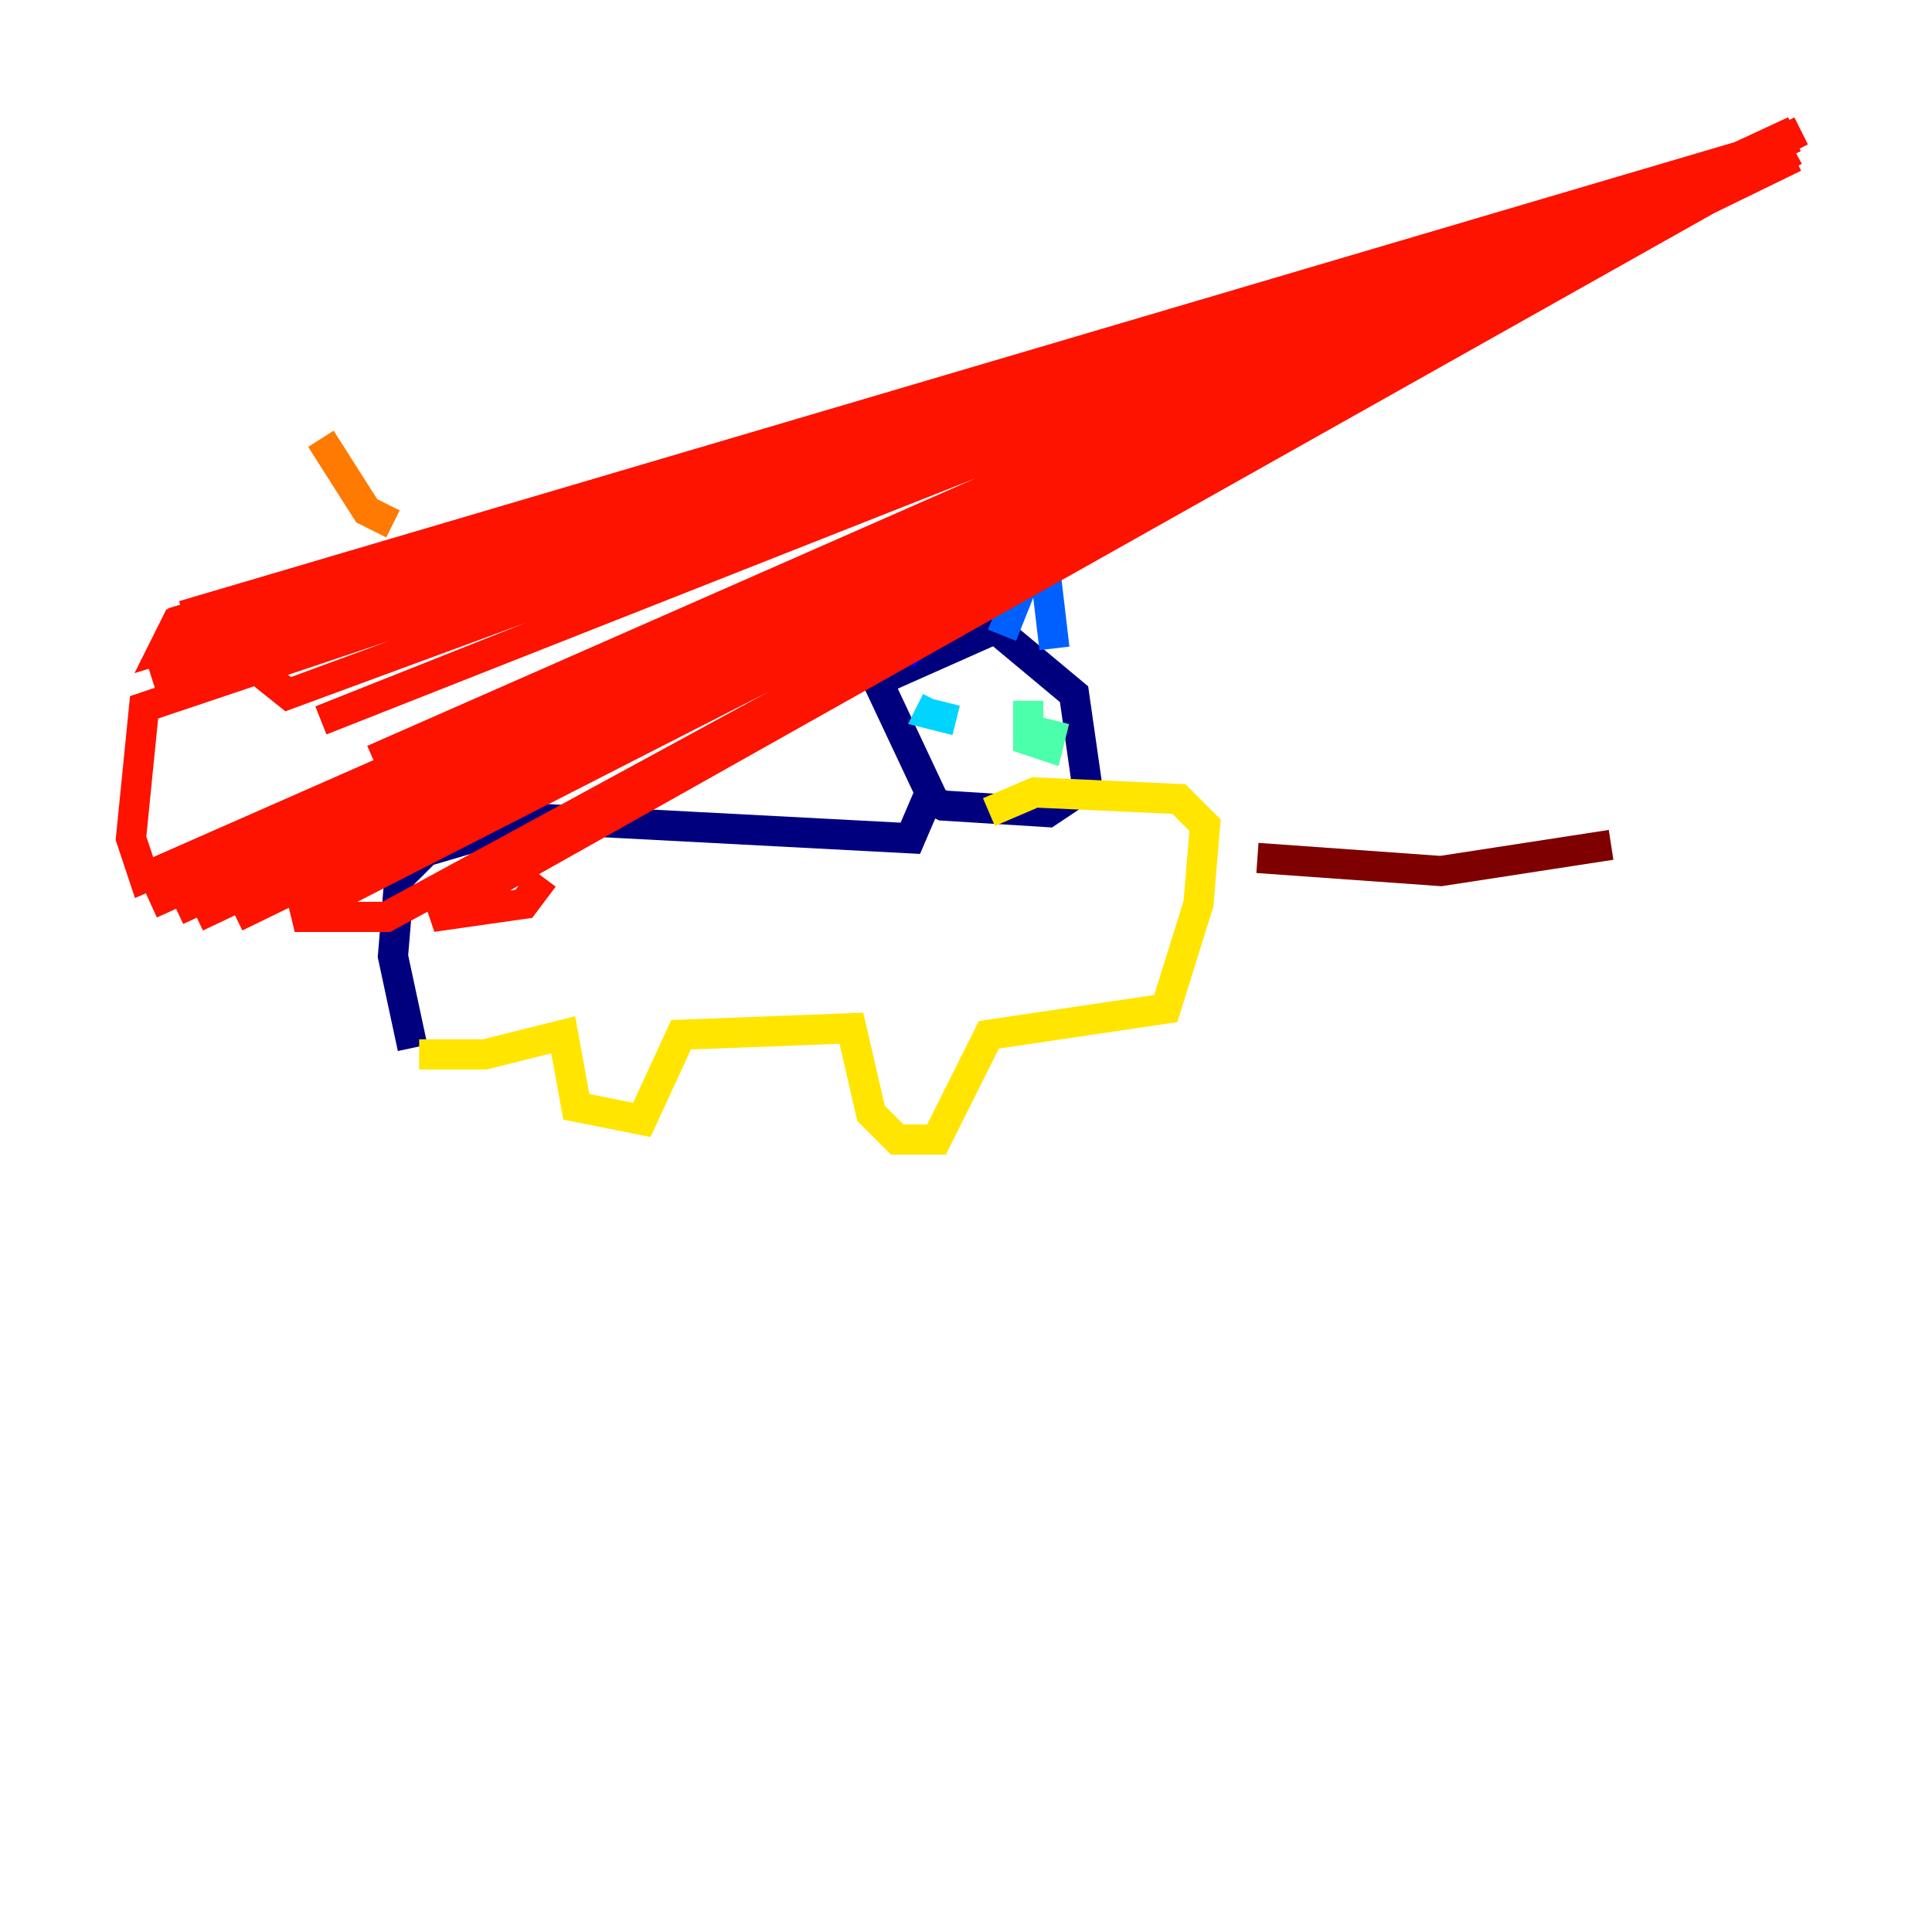 <?xml version="1.0" encoding="utf-8" ?>
<svg baseProfile="tiny" height="128" version="1.2" viewBox="0,0,128,128" width="128" xmlns="http://www.w3.org/2000/svg" xmlns:ev="http://www.w3.org/2001/xml-events" xmlns:xlink="http://www.w3.org/1999/xlink"><defs /><polyline fill="none" points="27.336,69.424 26.034,63.349 26.468,58.142 28.203,56.407 35.58,54.237 60.312,55.539 61.614,52.502 58.142,45.125 65.953,41.654 71.159,45.993 72.027,52.068 69.424,53.803 62.481,53.37 60.746,52.502" stroke="#00007f" stroke-width="2" /><polyline fill="none" points="58.142,44.258 55.539,39.485 61.18,43.39" stroke="#0000fe" stroke-width="2" /><polyline fill="none" points="66.386,42.088 68.99,35.58 69.858,42.956" stroke="#0060ff" stroke-width="2" /><polyline fill="none" points="62.047,46.427 61.614,47.295 63.349,47.729" stroke="#00d4ff" stroke-width="2" /><polyline fill="none" points="68.122,46.427 68.122,49.031 69.424,49.464 69.858,47.729" stroke="#4cffaa" stroke-width="2" /><polyline fill="none" points="65.519,50.332 65.519,50.332" stroke="#aaff4c" stroke-width="2" /><polyline fill="none" points="27.77,69.858 32.108,69.858 37.315,68.556 38.183,73.329 42.522,74.197 45.125,68.556 56.407,68.122 57.709,73.763 59.444,75.498 62.047,75.498 65.519,68.556 77.234,66.82 79.403,59.878 79.837,54.671 78.102,52.936 68.556,52.502 65.519,53.803" stroke="#ffe500" stroke-width="2" /><polyline fill="none" points="26.034,34.712 24.298,33.844 21.261,29.071" stroke="#ff7a00" stroke-width="2" /><polyline fill="none" points="36.014,58.142 34.712,59.878 28.637,60.746 118.888,9.98 25.6,60.746 19.525,60.746 118.888,9.98 15.62,60.746 118.888,10.414 13.017,60.746 118.454,10.414 11.715,60.312 118.454,10.414 9.98,59.878 118.02,10.414 9.546,58.142 8.678,55.539 9.546,46.861 118.02,10.414 9.98,44.691 118.02,9.98 10.848,42.956 11.715,41.22 118.02,9.98 12.149,40.786 118.02,9.546 13.017,40.786 14.752,42.522 118.02,9.546 16.922,44.258 19.091,45.993 118.02,9.546 21.261,47.729 118.454,9.112 24.732,50.332 118.454,9.112 26.034,50.766 118.888,9.112 27.336,51.2 118.888,8.678 29.071,52.502 119.322,8.678 30.373,54.237" stroke="#fe1200" stroke-width="2" /><polyline fill="none" points="83.308,56.841 95.458,57.709 106.739,55.973" stroke="#7f0000" stroke-width="2" /></svg>